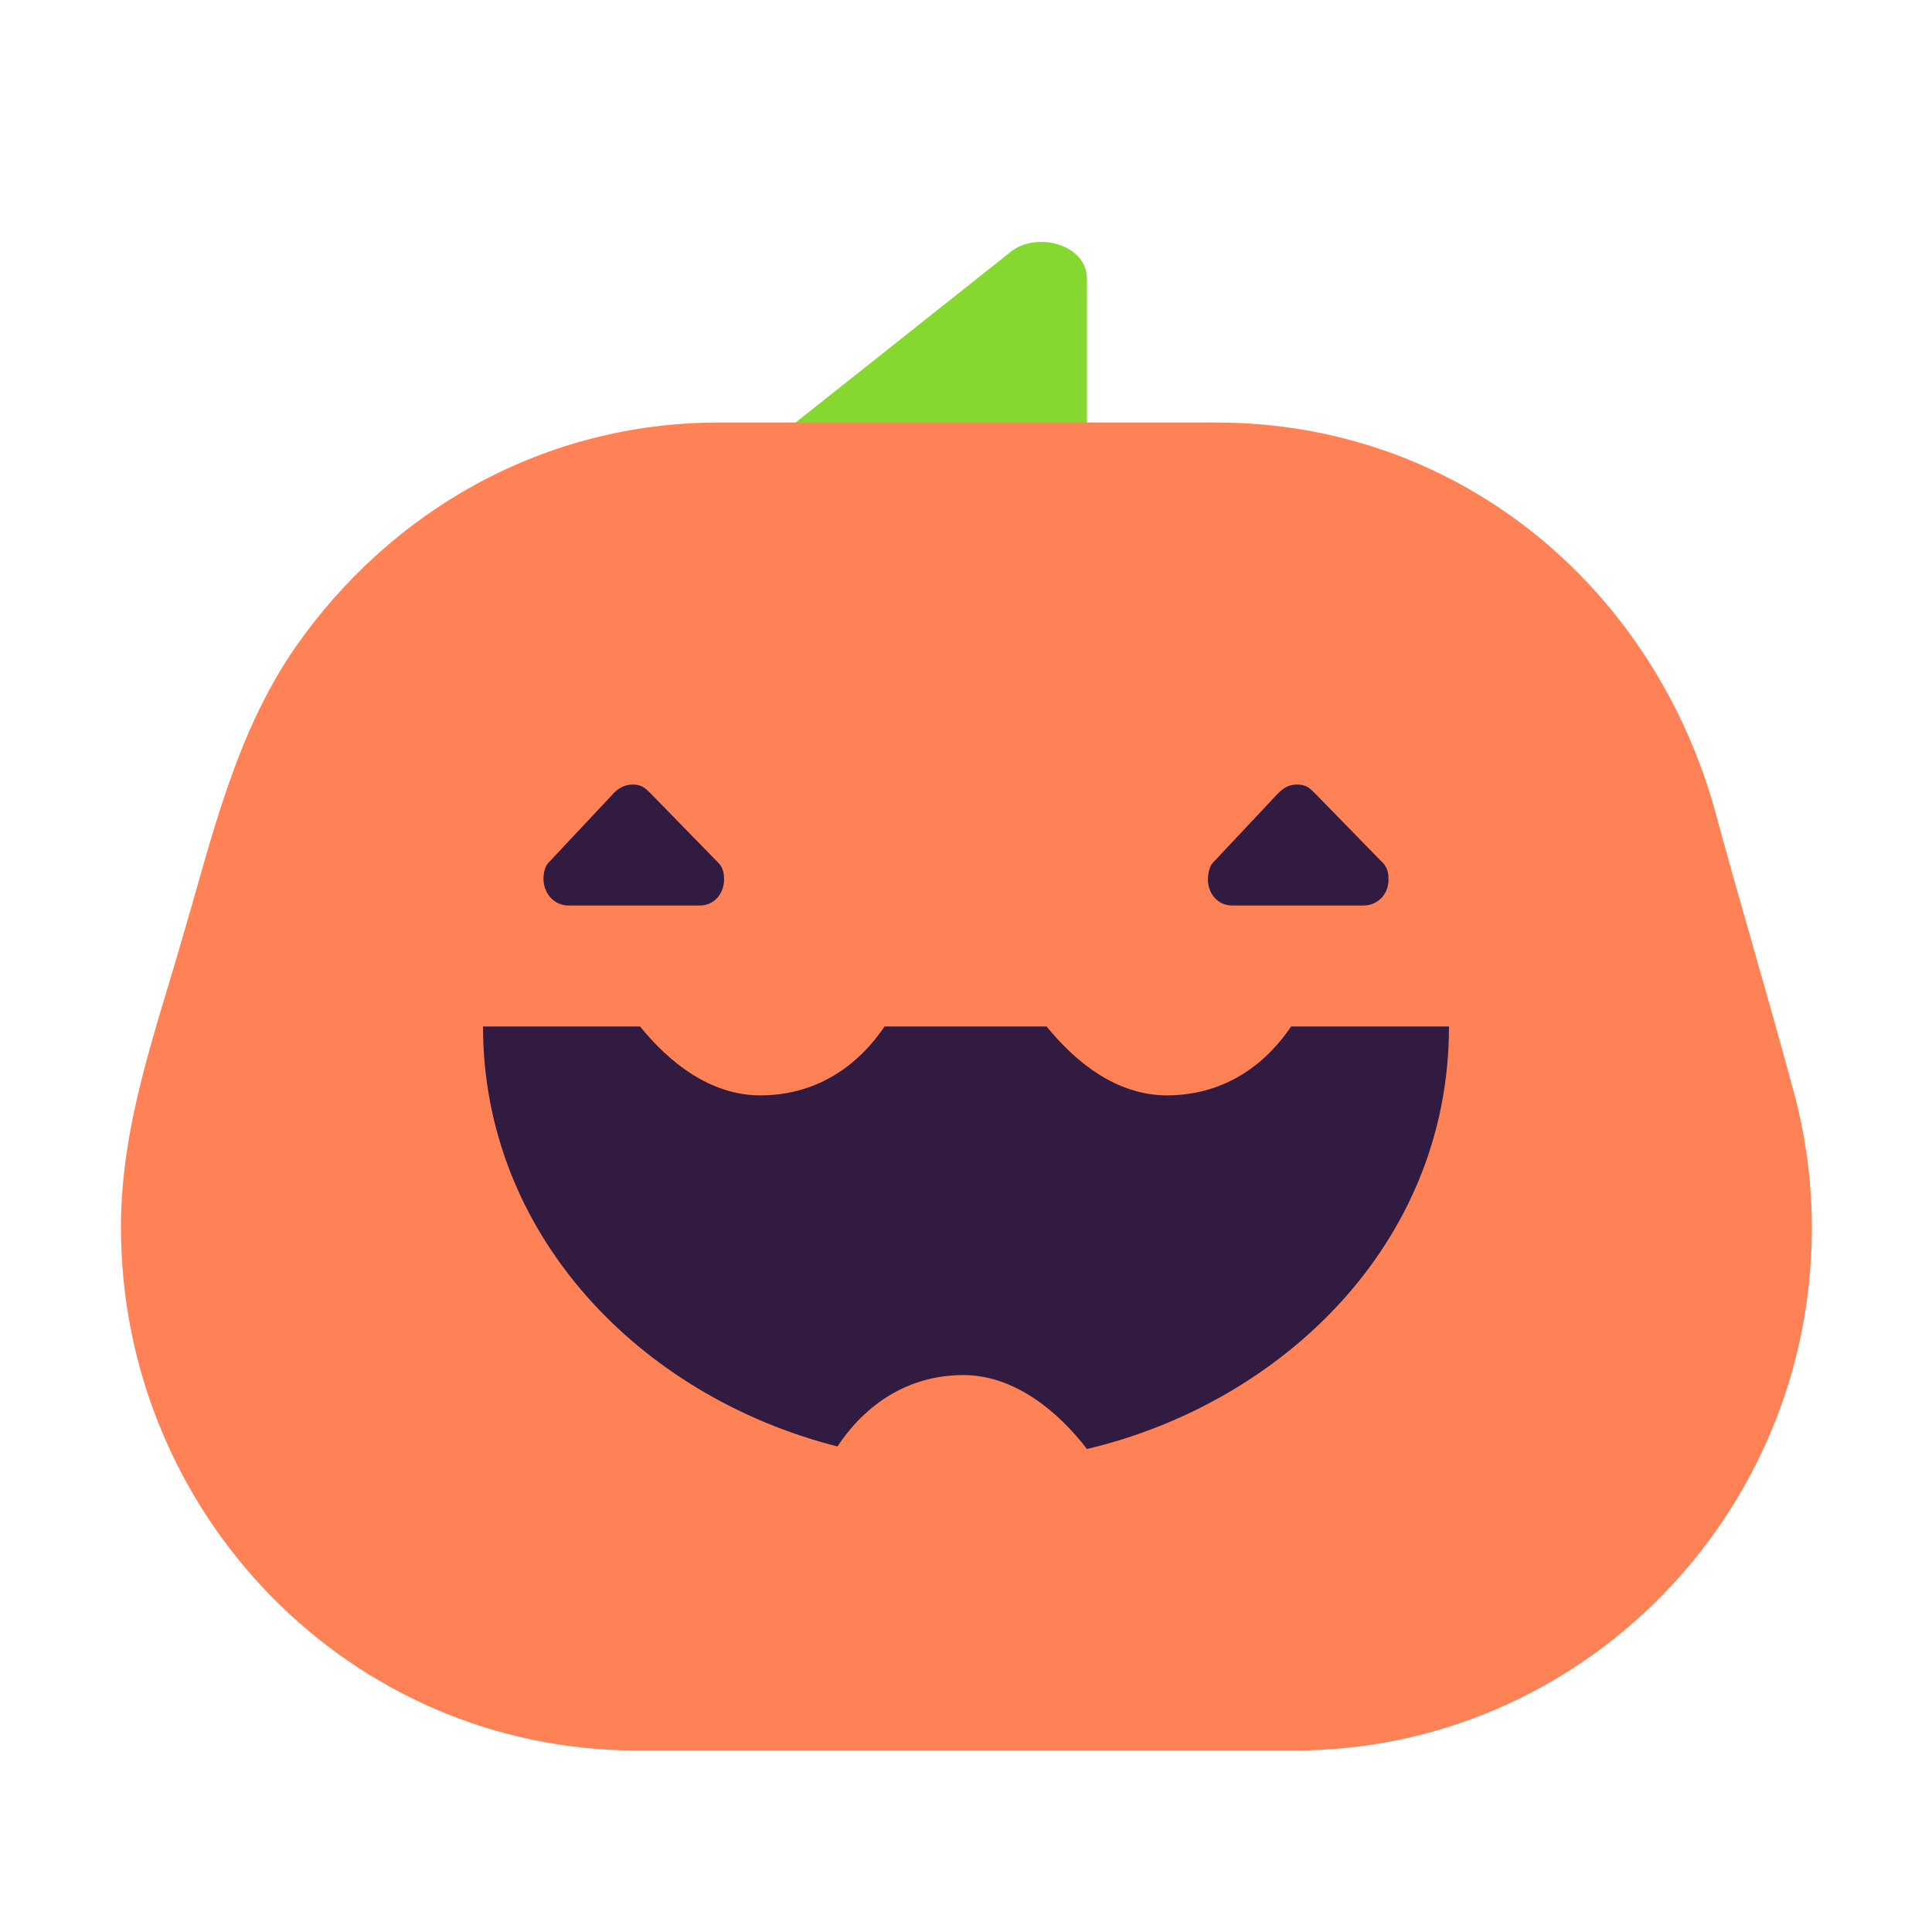 <svg version="1.1" xmlns="http://www.w3.org/2000/svg" viewBox="0 0 2300 2300"><g transform="scale(1,-1) translate(-256, -1869)">
		<path d="M1496 1294c25 0 54 16 54 44l0 199c0 29-29 44-54 44-15 0-27-4-37-12l-252-200c-11-8-17-18-17-31 0-29 29-44 54-44l252 0 z" fill="#86D72F"/>
		<path d="M1797-215c340 0 616 279 616 622 0 58-8 115-24 171-31 115-62 217-93 332-77 266-308 456-592 456l-592 0c-208 0-390-104-504-267-72-104-99-225-135-347-33-115-73-223-73-344 0-341 272-623 615-623l782 0 z" fill="#FF8257"/>
		<path d="M1550 144c229 54 431 242 431 503l-188 0c-33-49-83-82-148-82-60 0-109 40-143 82l-193 0c-33-49-83-82-148-82-60 0-109 40-143 82l-187 0c0-247 186-440 422-500 33 50 84 85 150 85 62 0 114-45 147-88 z M1879 791c17 0 30 13 30 31 0 9-2 15-7 20l-80 82c-7 7-11 11-22 11-11 0-17-5-24-12l-76-81c-4-4-6-13-6-20 0-16 11-31 29-31l156 0 z M1089 791c18 0 29 15 29 31 0 9-2 15-7 20l-80 82c-7 7-11 11-22 11-9 0-17-4-24-12l-76-81c-4-4-6-12-6-19 0-18 13-32 30-32l156 0 z" fill="#321B41"/>
	</g></svg>
